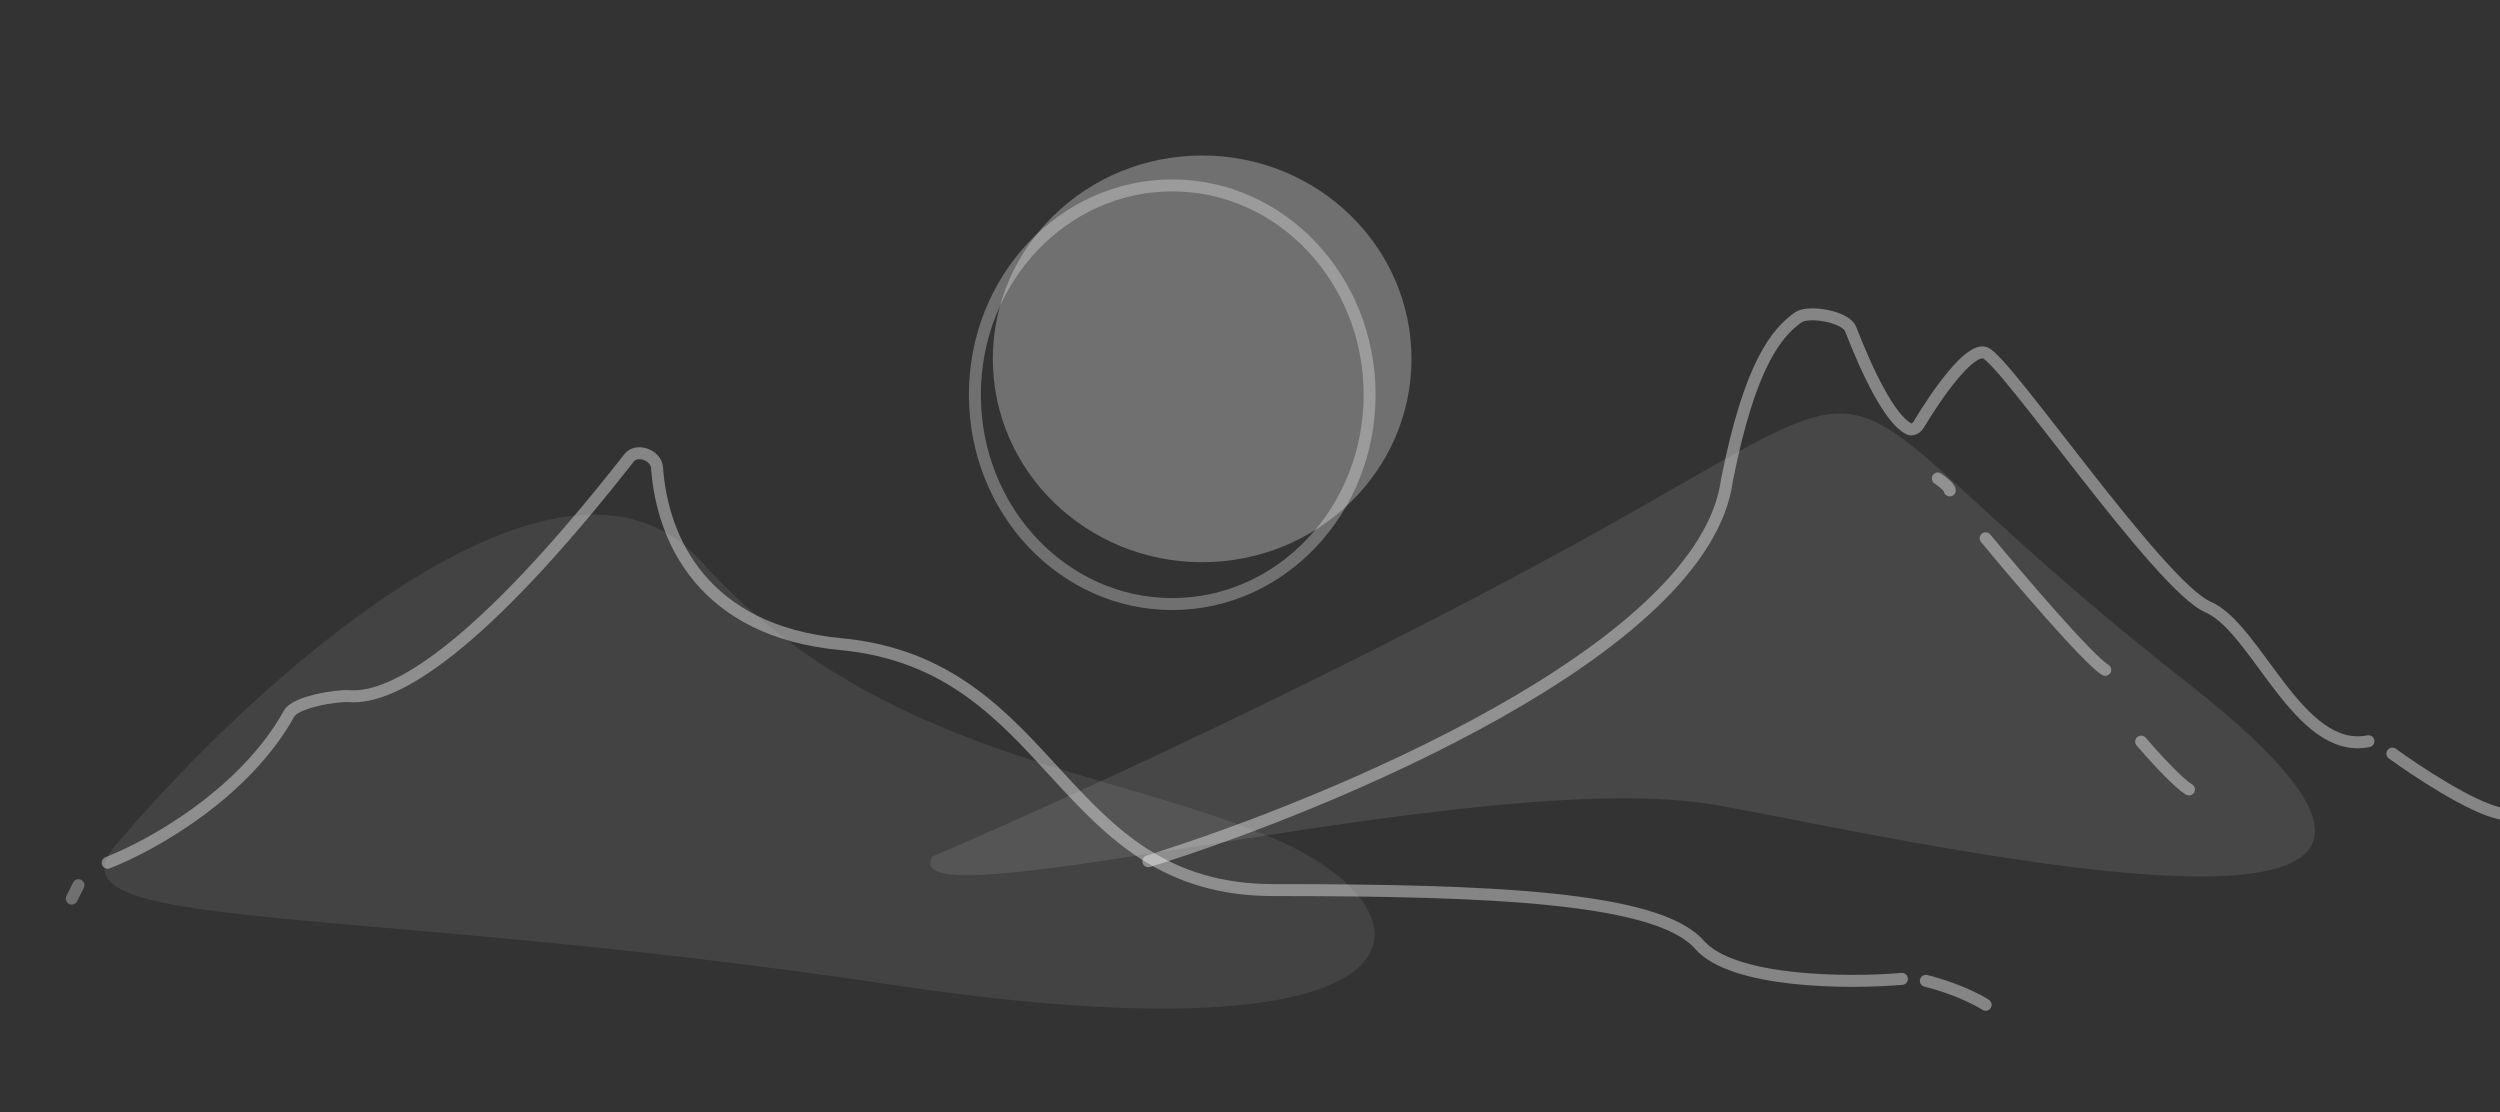 <svg width="209" height="93" viewBox="0 0 209 93" fill="none" xmlns="http://www.w3.org/2000/svg">
<rect x="0" y="0" width="209" height="93" fill="#333333" stroke="none"/>
<g clip-path="url(#clip0_409_6309)">
<path d="M58.602 46.92C46.72 33.764 21.224 57.038 9.961 70.32C2.709 78.143 28.084 75.363 74.529 82.323C120.974 89.284 120.553 76.278 106.841 70.25C93.128 64.222 73.456 63.365 58.602 46.92Z" fill="white" fill-opacity="0.08"/>
<path d="M134.855 43.71C113.555 55.675 88.048 67.291 77.957 71.603C74.396 77.699 124.315 63.727 143.763 67.35C163.212 70.973 215.84 82.893 182.967 57.162C150.094 31.43 161.48 28.753 134.855 43.71Z" fill="white" fill-opacity="0.1"/>
<path d="M162 40C162.333 40.222 163 40.733 163 41" stroke="white" stroke-opacity="0.4" stroke-linecap="round"/>
<path d="M96 72C111.154 67.277 142.512 54.289 144.377 40.12C146.297 30.399 148.568 27.792 150.322 26.54C151.203 25.911 154.311 26.485 154.704 27.494C156.126 31.149 157.996 35.046 159.563 35.841C159.882 36.003 160.223 35.797 160.407 35.49C161.874 33.038 164.637 29.053 165.943 29.494C167.691 30.084 180.514 48.976 184.594 50.747C188.674 52.518 192.171 63.145 198 61.964" stroke="white" stroke-opacity="0.4" stroke-linecap="round"/>
<path d="M9 72.126C12.984 70.566 20.546 66.196 24.177 59.643C24.706 58.687 28.136 58.118 29.225 58.2C32.95 58.479 40.115 54.207 52.593 38.276C53.239 37.451 54.856 38.05 54.929 39.095C55.345 45.066 58.752 52.756 70.284 53.849C88.377 55.562 88.377 74.411 106.471 74.411C124.564 74.411 138.572 74.982 142.074 78.98C144.875 82.178 154.525 82.217 159 81.836" stroke="white" stroke-opacity="0.4" stroke-linecap="round"/>
<path d="M114.5 33C114.5 42.692 107.086 50.5 98 50.5C88.914 50.5 81.5 42.692 81.5 33C81.5 23.308 88.914 15.5 98 15.5C107.086 15.5 114.5 23.308 114.5 33Z" stroke="white" stroke-opacity="0.3"/>
<ellipse cx="100.5" cy="30" rx="17.5" ry="17" fill="white" fill-opacity="0.3"/>
<path d="M6.561 74L6 75.121" stroke="white" stroke-opacity="0.3" stroke-linecap="round"/>
<path d="M161 82C161.952 82.222 164.286 82.933 166 84" stroke="white" stroke-opacity="0.4" stroke-linecap="round"/>
<path d="M179 62C179.952 63.111 182.086 65.467 183 66" stroke="white" stroke-opacity="0.4" stroke-linecap="round"/>
<path d="M200 63C202 64.458 206.6 67.5 209 68" stroke="white" stroke-opacity="0.4" stroke-linecap="round"/>
<path d="M166 45C168.745 48.318 174.588 55.162 176 56" stroke="white" stroke-opacity="0.4" stroke-linecap="round"/>
</g>
<defs>
<clipPath id="clip0_409_6309">
<rect width="209" height="93" fill="white"/>
</clipPath>
</defs>
</svg>
